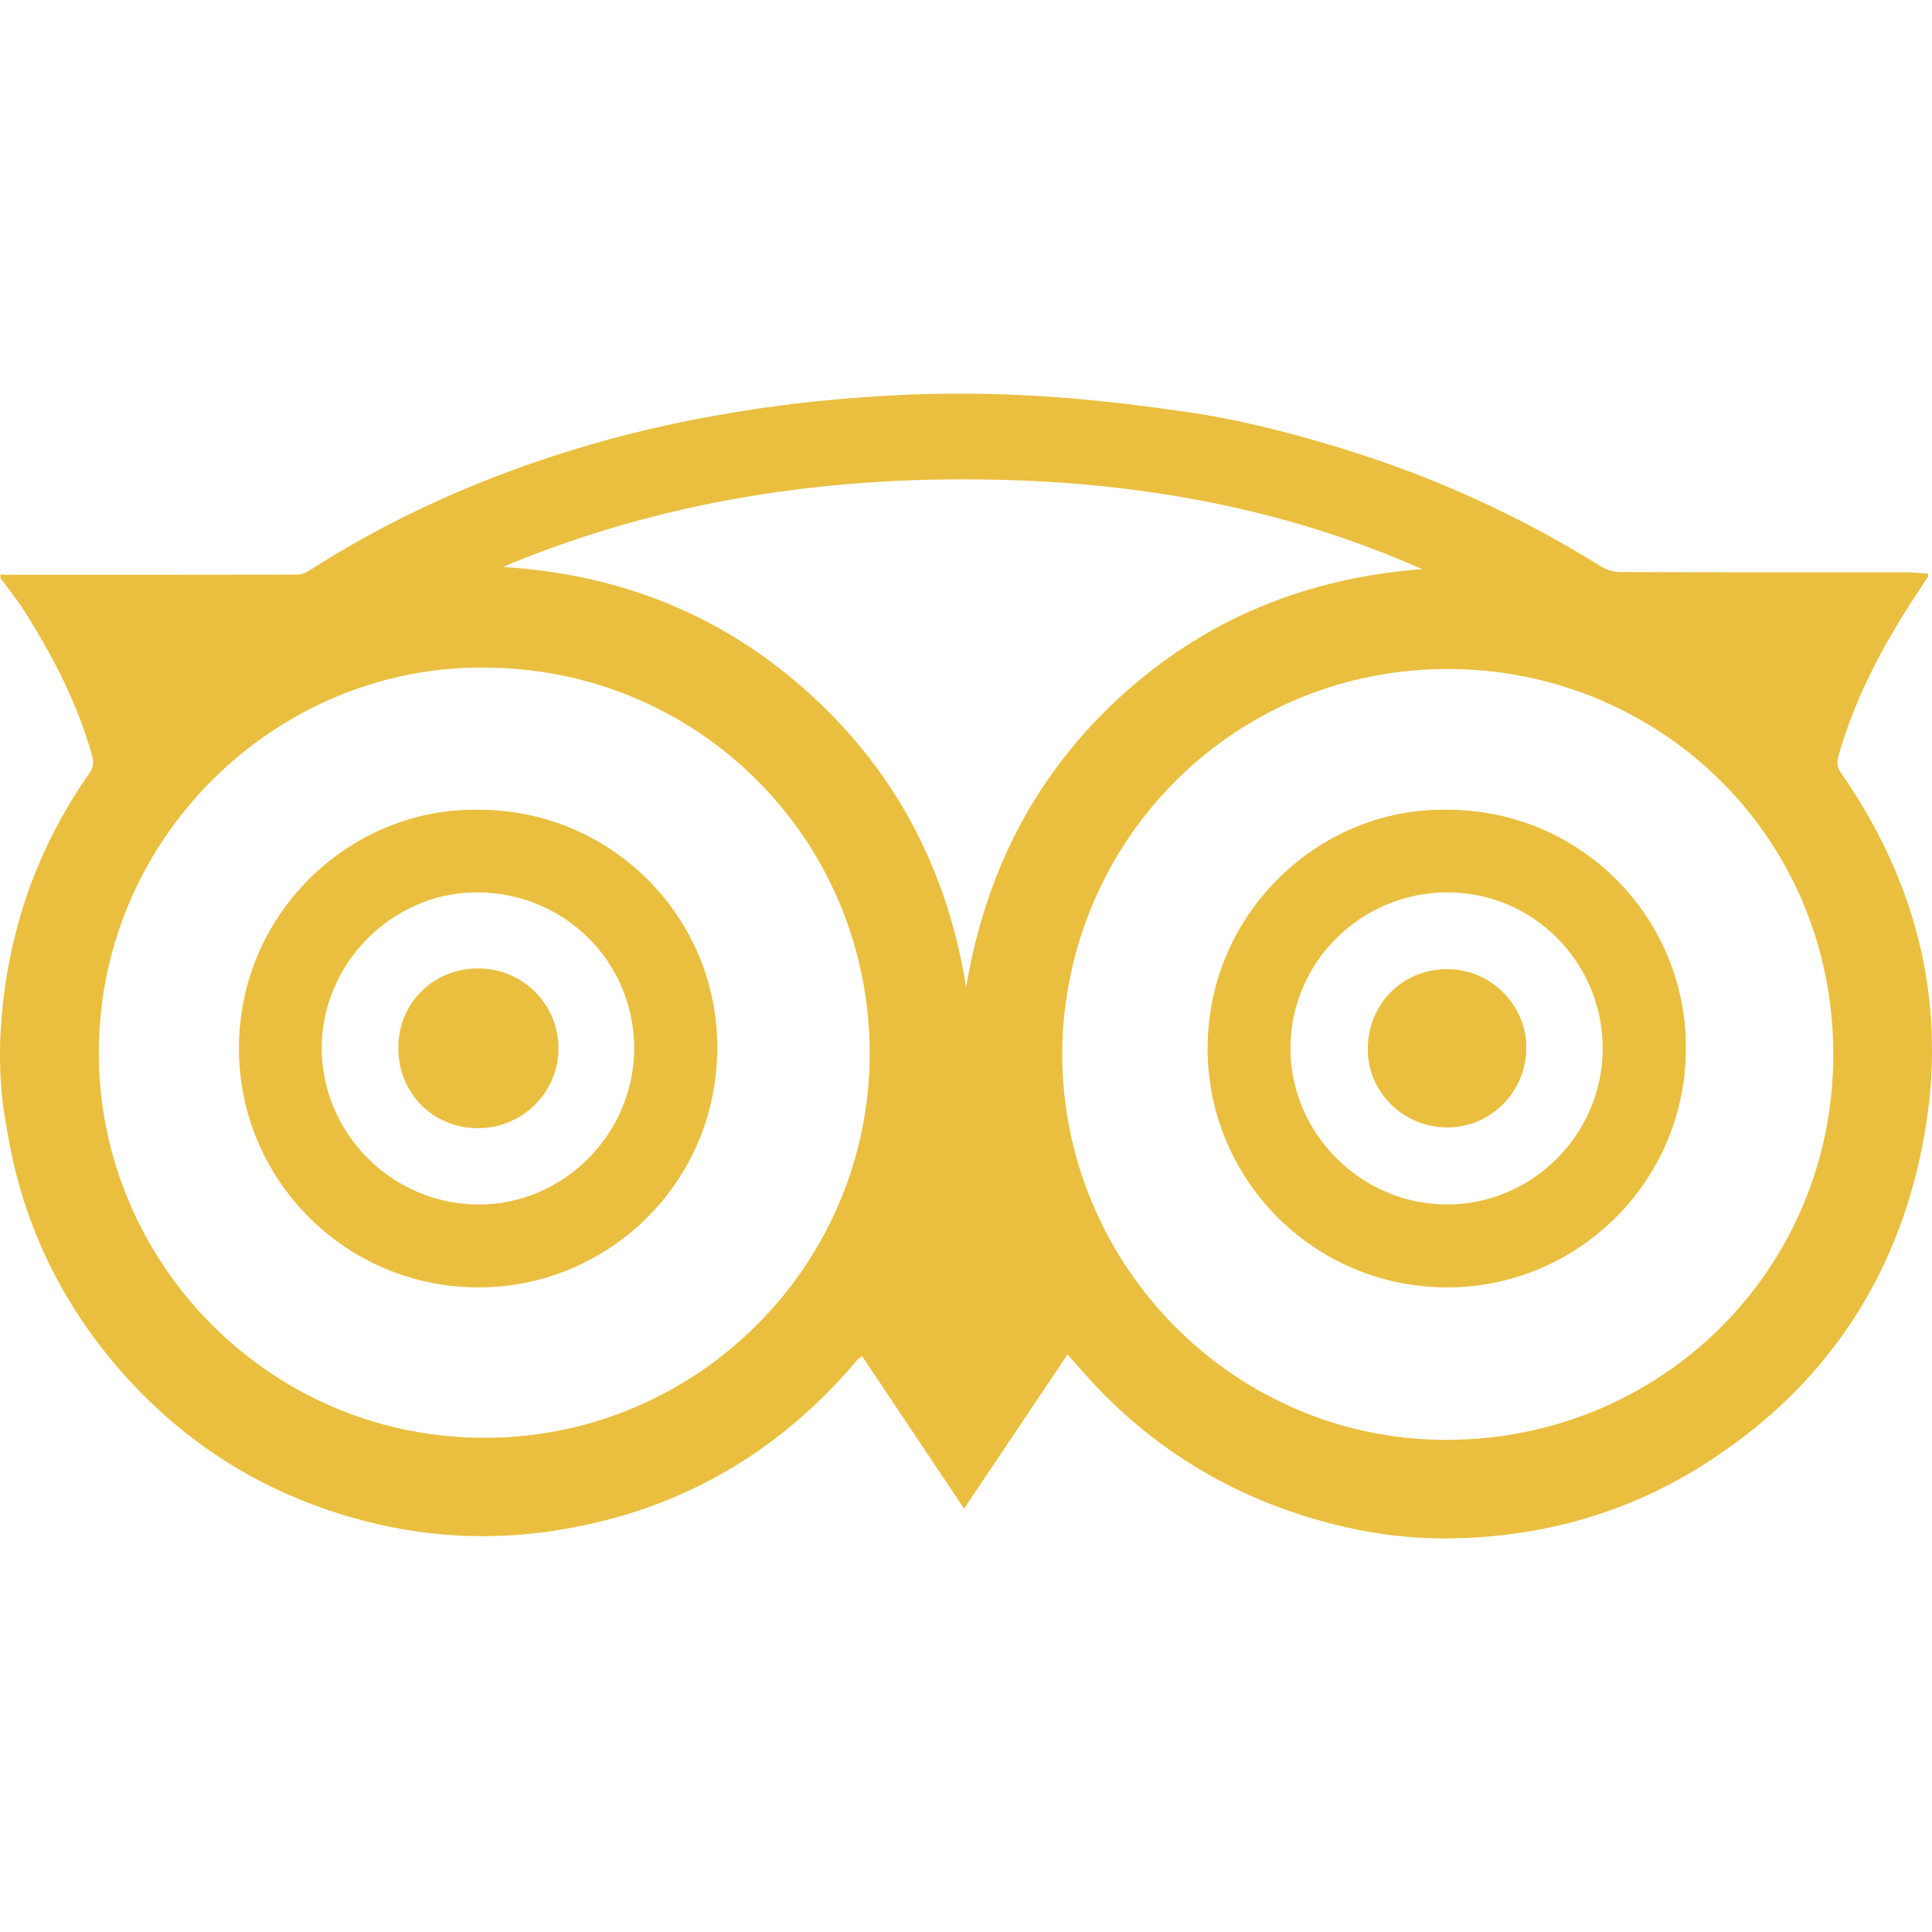 <?xml version="1.0"?>
<svg xmlns="http://www.w3.org/2000/svg" xmlns:xlink="http://www.w3.org/1999/xlink" xmlns:svgjs="http://svgjs.com/svgjs" version="1.1" width="512" height="512" x="0" y="0" viewBox="0 0 98.566 98.566" style="enable-background:new 0 0 512 512" xml:space="preserve" class=""><g>
<g xmlns="http://www.w3.org/2000/svg">
	<g>
		<path d="M60.401,20.996c2.751,0.389,5.445,1.08,8.107,1.898c4.647,1.431,9.032,3.419,13.156,5.998    c0.287,0.178,0.67,0.291,1.008,0.291c4.844,0.02,9.686,0.013,14.526,0.017c0.39,0,0.778,0.041,1.167,0.063    c0,0.095,0.014,0.135-0.002,0.157c-0.226,0.348-0.455,0.691-0.682,1.038c-1.643,2.52-3.047,5.156-3.876,8.07    c-0.09,0.313-0.109,0.575,0.103,0.882c4.312,6.192,5.688,12.99,3.886,20.318c-1.58,6.427-5.264,11.438-10.862,14.986    c-4.001,2.537-8.421,3.745-13.143,3.771c-1.984,0.012-3.958-0.255-5.896-0.757c-4.722-1.225-8.77-3.579-12.106-7.144    c-0.44-0.468-0.854-0.957-1.323-1.486c-1.764,2.629-3.5,5.215-5.278,7.869c-1.771-2.646-3.483-5.207-5.191-7.758    c-0.118,0.062-0.152,0.069-0.175,0.091c-0.039,0.032-0.072,0.071-0.103,0.108c-4.035,4.765-9.111,7.686-15.295,8.663    c-3.44,0.545-6.847,0.349-10.188-0.572c-4.735-1.301-8.759-3.799-12.01-7.485c-3.177-3.604-5.153-7.788-5.895-12.545    c-0.849-4.44,0.185-8.721,0.443-9.76c0.748-3.02,2.052-5.793,3.842-8.343c0.126-0.181,0.17-0.501,0.11-0.717    c-0.73-2.677-1.988-5.112-3.461-7.444c-0.374-0.593-0.822-1.142-1.236-1.711c0-0.065,0-0.132,0-0.198    c0.083,0.01,0.165,0.026,0.246,0.026c4.956,0.002,9.911,0.004,14.867-0.006c0.216,0,0.456-0.089,0.64-0.207    c3.482-2.234,7.192-4.004,11.09-5.382c2.811-0.992,5.681-1.766,8.608-2.333c2.834-0.548,5.683-0.934,8.562-1.124    C51.059,19.73,56.669,20.473,60.401,20.996z M54.188,53.727c0,10.883,8.83,19.774,19.674,19.732    c10.885-0.039,19.675-8.68,19.667-19.683c-0.008-11.339-9.206-19.863-20.089-19.642C62.696,34.357,54.286,43.017,54.188,53.727z     M24.677,34.059C14.091,33.967,4.861,42.802,5.046,54.056c0.172,10.495,8.822,19.392,19.851,19.297    c10.784-0.092,19.452-8.898,19.472-19.562C44.386,42.835,35.612,34.059,24.677,34.059z M25.653,28.925    c5.98,0.365,11.233,2.449,15.671,6.485c4.429,4.028,7.024,9.053,7.967,14.962c0.97-5.839,3.497-10.817,7.843-14.805    c4.353-3.992,9.536-6.087,15.418-6.53c-6.98-3.103-14.34-4.421-21.916-4.567C42.026,24.301,33.651,25.57,25.653,28.925z" fill="#eabf3f" data-original="#000000" style="" class=""/>
		<path d="M73.822,41.311c6.735-0.011,12.19,5.415,12.19,12.143c0,6.754-5.362,11.975-11.688,12.216    c-7.065,0.271-12.718-5.358-12.716-12.186C61.614,46.578,67.307,41.197,73.822,41.311z M81.766,53.484    c-0.003-4.39-3.552-7.958-7.912-7.958c-4.41,0-8,3.549-8.018,7.926c-0.016,4.358,3.592,7.984,7.961,7.996    C78.173,61.465,81.768,57.866,81.766,53.484z" fill="#eabf3f" data-original="#000000" style="" class=""/>
		<path d="M24.417,41.311c6.731-0.007,12.194,5.429,12.177,12.156c-0.019,6.809-5.386,11.916-11.601,12.199    c-7.093,0.324-12.816-5.33-12.803-12.195C12.204,46.516,17.936,41.195,24.417,41.311z M32.352,53.457    c-0.013-4.417-3.585-7.938-8.044-7.93c-4.301,0.008-7.905,3.638-7.895,7.955c0.011,4.367,3.611,7.958,7.992,7.97    C28.759,61.462,32.363,57.836,32.352,53.457z" fill="#eabf3f" data-original="#000000" style="" class=""/>
		<path d="M73.828,49.443c2.232-0.002,4.062,1.829,4.041,4.048c-0.022,2.224-1.821,4.026-4.016,4.027    c-2.26,0-4.077-1.786-4.072-3.999C69.785,51.223,71.55,49.445,73.828,49.443z" fill="#eabf3f" data-original="#000000" style="" class=""/>
		<path d="M24.396,49.407c2.266-0.002,4.087,1.808,4.096,4.067c0.009,2.24-1.829,4.079-4.084,4.084    c-2.309,0.005-4.09-1.779-4.088-4.1C20.32,51.179,22.097,49.41,24.396,49.407z" fill="#eabf3f" data-original="#000000" style="" class=""/>
	</g>
</g>
<g xmlns="http://www.w3.org/2000/svg">
</g>
<g xmlns="http://www.w3.org/2000/svg">
</g>
<g xmlns="http://www.w3.org/2000/svg">
</g>
<g xmlns="http://www.w3.org/2000/svg">
</g>
<g xmlns="http://www.w3.org/2000/svg">
</g>
<g xmlns="http://www.w3.org/2000/svg">
</g>
<g xmlns="http://www.w3.org/2000/svg">
</g>
<g xmlns="http://www.w3.org/2000/svg">
</g>
<g xmlns="http://www.w3.org/2000/svg">
</g>
<g xmlns="http://www.w3.org/2000/svg">
</g>
<g xmlns="http://www.w3.org/2000/svg">
</g>
<g xmlns="http://www.w3.org/2000/svg">
</g>
<g xmlns="http://www.w3.org/2000/svg">
</g>
<g xmlns="http://www.w3.org/2000/svg">
</g>
<g xmlns="http://www.w3.org/2000/svg">
</g>
</g></svg>
